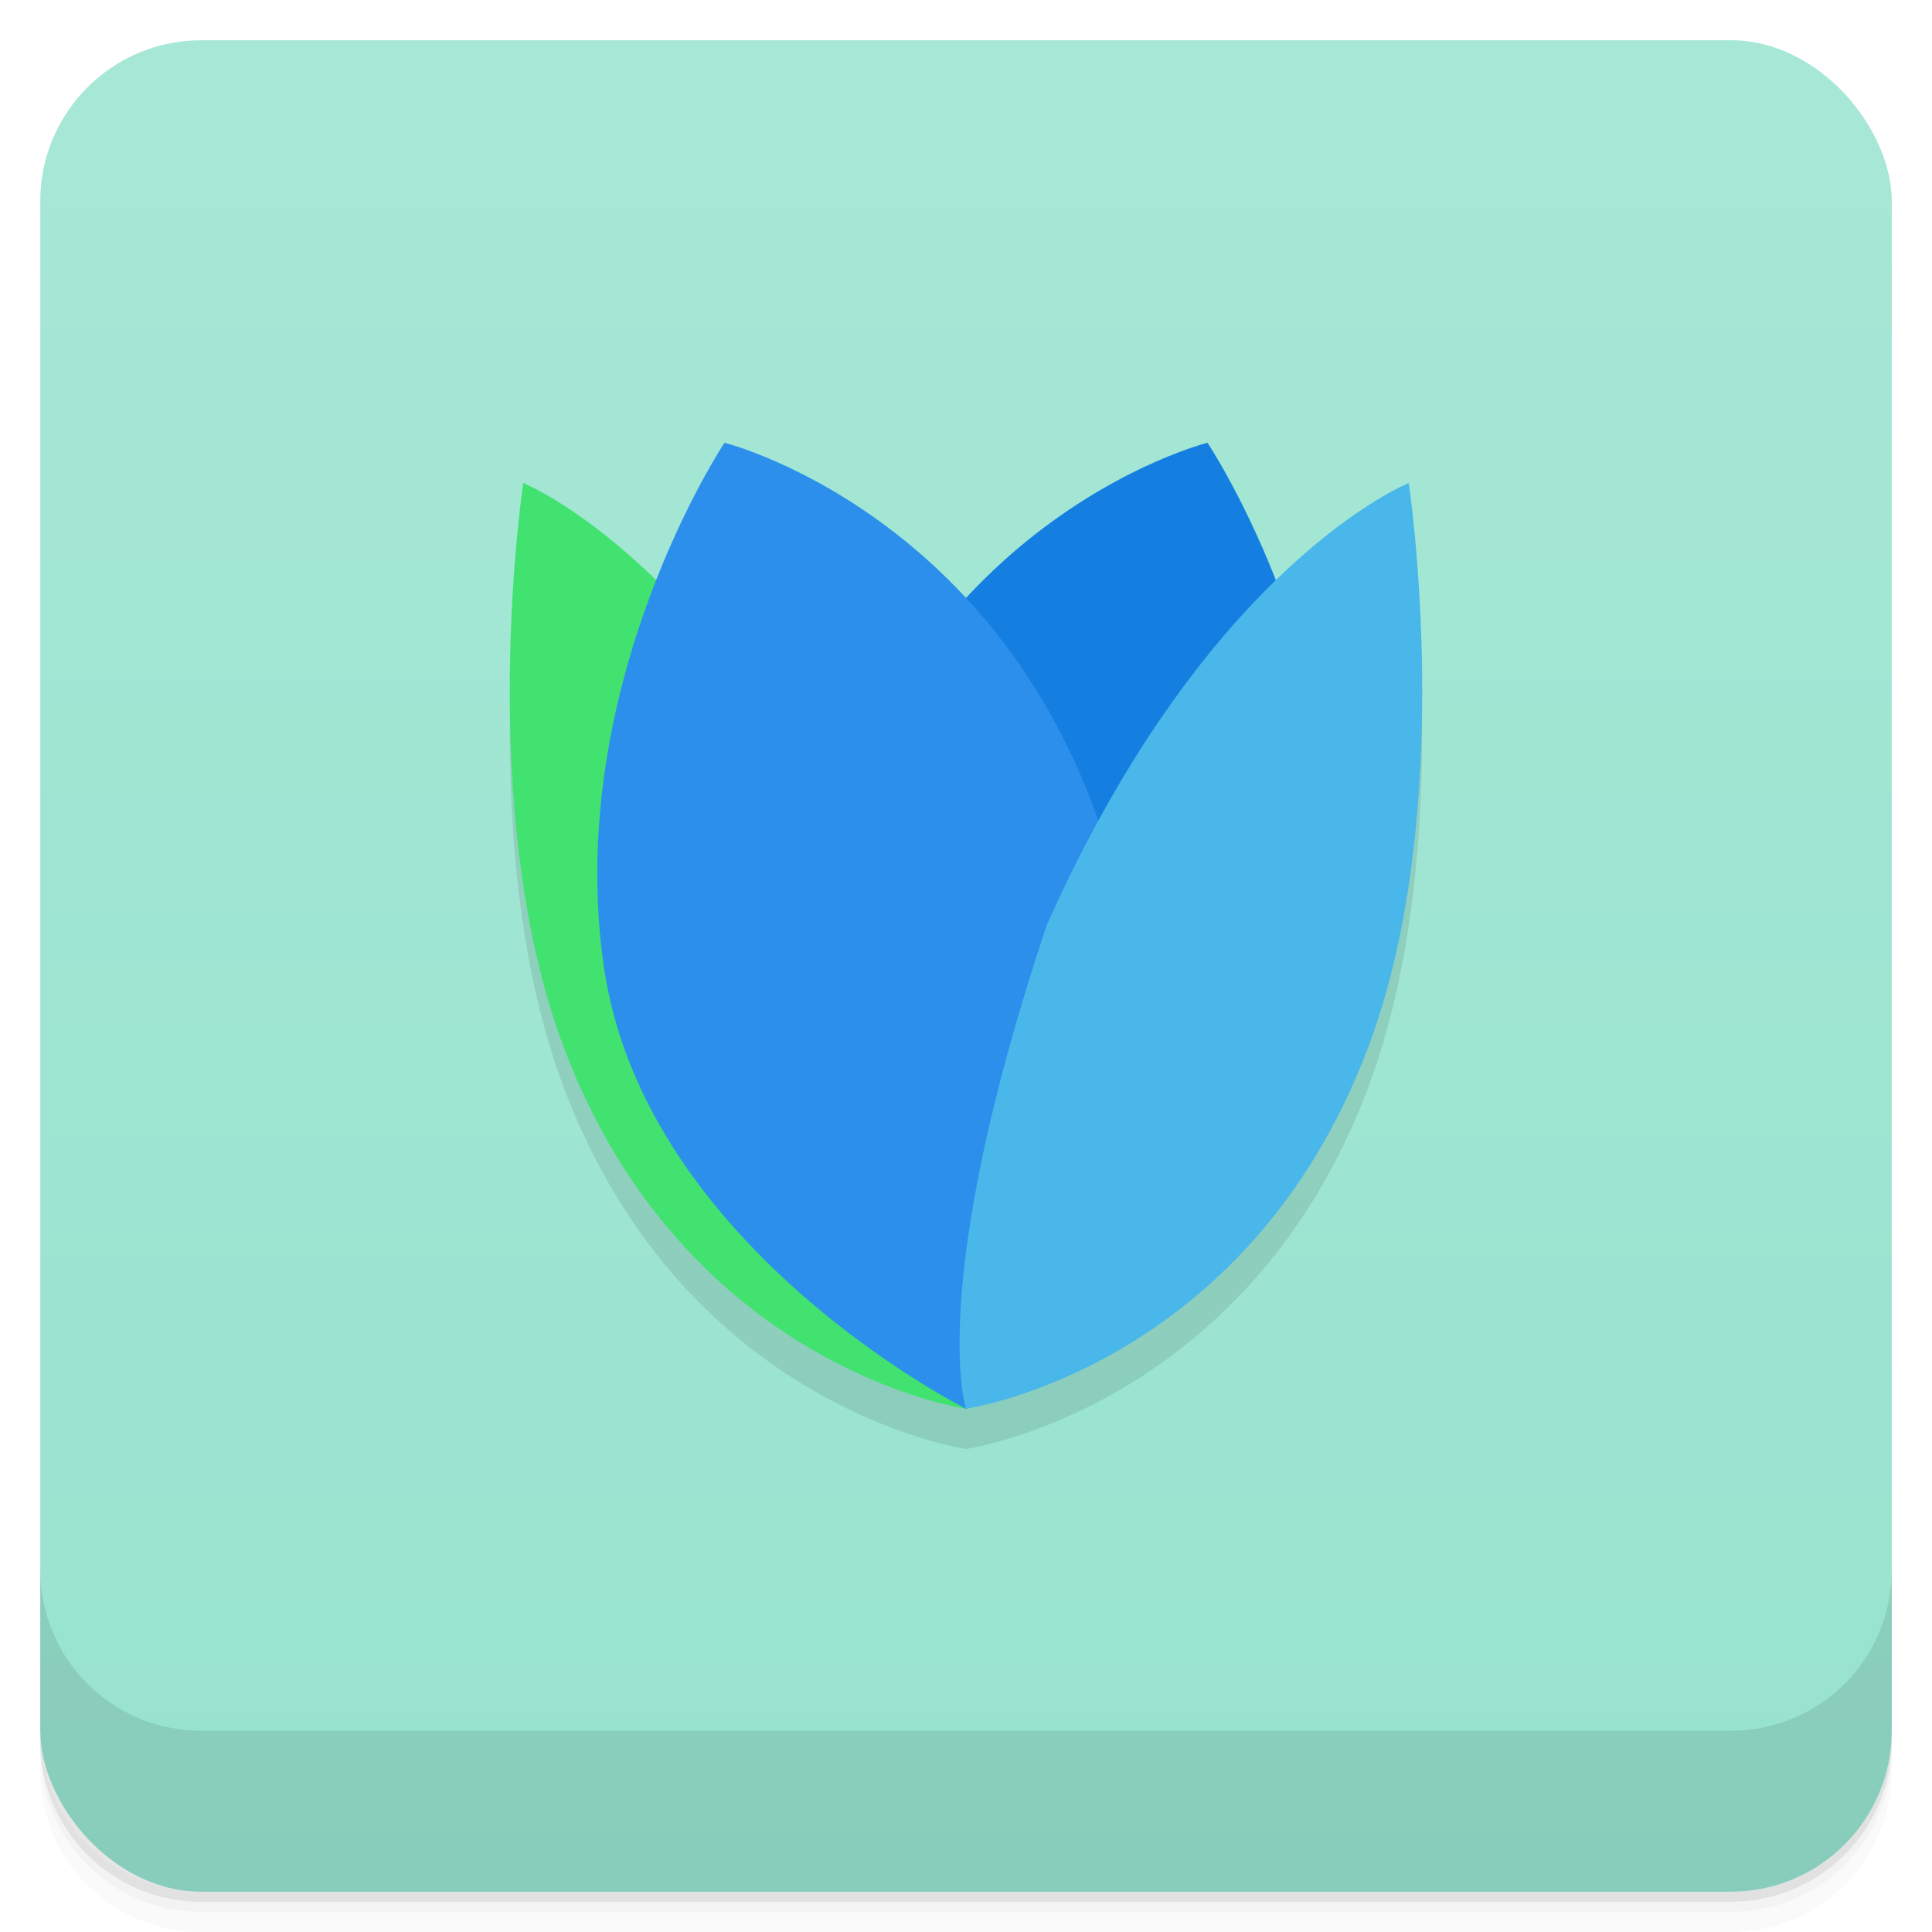 <svg version="1.1" viewBox="0 0 48 48" xmlns="http://www.w3.org/2000/svg">
 <defs>
  <linearGradient id="bg" x2="0" y1="1" y2="47" gradientUnits="userSpaceOnUse">
   <stop style="stop-color:#a7e7d6" offset="0"/>
   <stop style="stop-color:#97e3cf" offset="1"/>
  </linearGradient>
 </defs>
 <path d="m1 43v0.25c0 2.216 1.784 4 4 4h38c2.216 0 4-1.784 4-4v-0.25c0 2.216-1.784 4-4 4h-38c-2.216 0-4-1.784-4-4zm0 0.5v0.5c0 2.216 1.784 4 4 4h38c2.216 0 4-1.784 4-4v-0.5c0 2.216-1.784 4-4 4h-38c-2.216 0-4-1.784-4-4z" style="opacity:.02"/>
 <path d="m1 43.25v0.25c0 2.216 1.784 4 4 4h38c2.216 0 4-1.784 4-4v-0.25c0 2.216-1.784 4-4 4h-38c-2.216 0-4-1.784-4-4z" style="opacity:.05"/>
 <path d="m1 43v0.25c0 2.216 1.784 4 4 4h38c2.216 0 4-1.784 4-4v-0.25c0 2.216-1.784 4-4 4h-38c-2.216 0-4-1.784-4-4z" style="opacity:.1"/>
 <rect x="1" y="1" width="46" height="46" rx="4" style="fill:url(#bg)"/>
 <path d="m1 39v4c0 2.216 1.784 4 4 4h38c2.216 0 4-1.784 4-4v-4c0 2.216-1.784 4-4 4h-38c-2.216 0-4-1.784-4-4z" style="opacity:.1"/>
 <path d="m18 12s-0.866 1.334-1.691 3.428c-1.907-1.855-3.309-2.428-3.309-2.428s-1.221 8.078 1 14c3 8 10 9 10 9s7-1 10-9c2.221-5.922 1-14 1-14s-1.401 0.573-3.309 2.428c-0.825-2.094-1.691-3.428-1.691-3.428s-3.156 0.793-6 3.859c-2.844-3.066-6-3.859-6-3.859z" style="opacity:.1"/>
 <path d="m13 12s5 2 9 11c3 9 2 12 2 12s-7-1-10-9c-2.221-5.922-1-14-1-14z" style="fill:#41e270"/>
 <path d="m30 11s-8 2-10 12c-1 5 4 12 4 12s8-4 9-11-3-13-3-13z" style="fill:#157fe1"/>
 <path d="m18 11s8 2 10 12c1 5-4 12-4 12s-8-4-9-11 3-13 3-13z" style="fill:#2c8feb"/>
 <path d="m35 12s-5 2-9 11c-3 9-2 12-2 12s7-1 10-9c2.221-5.922 1-14 1-14z" style="fill:#4ab7eb"/>
</svg>
